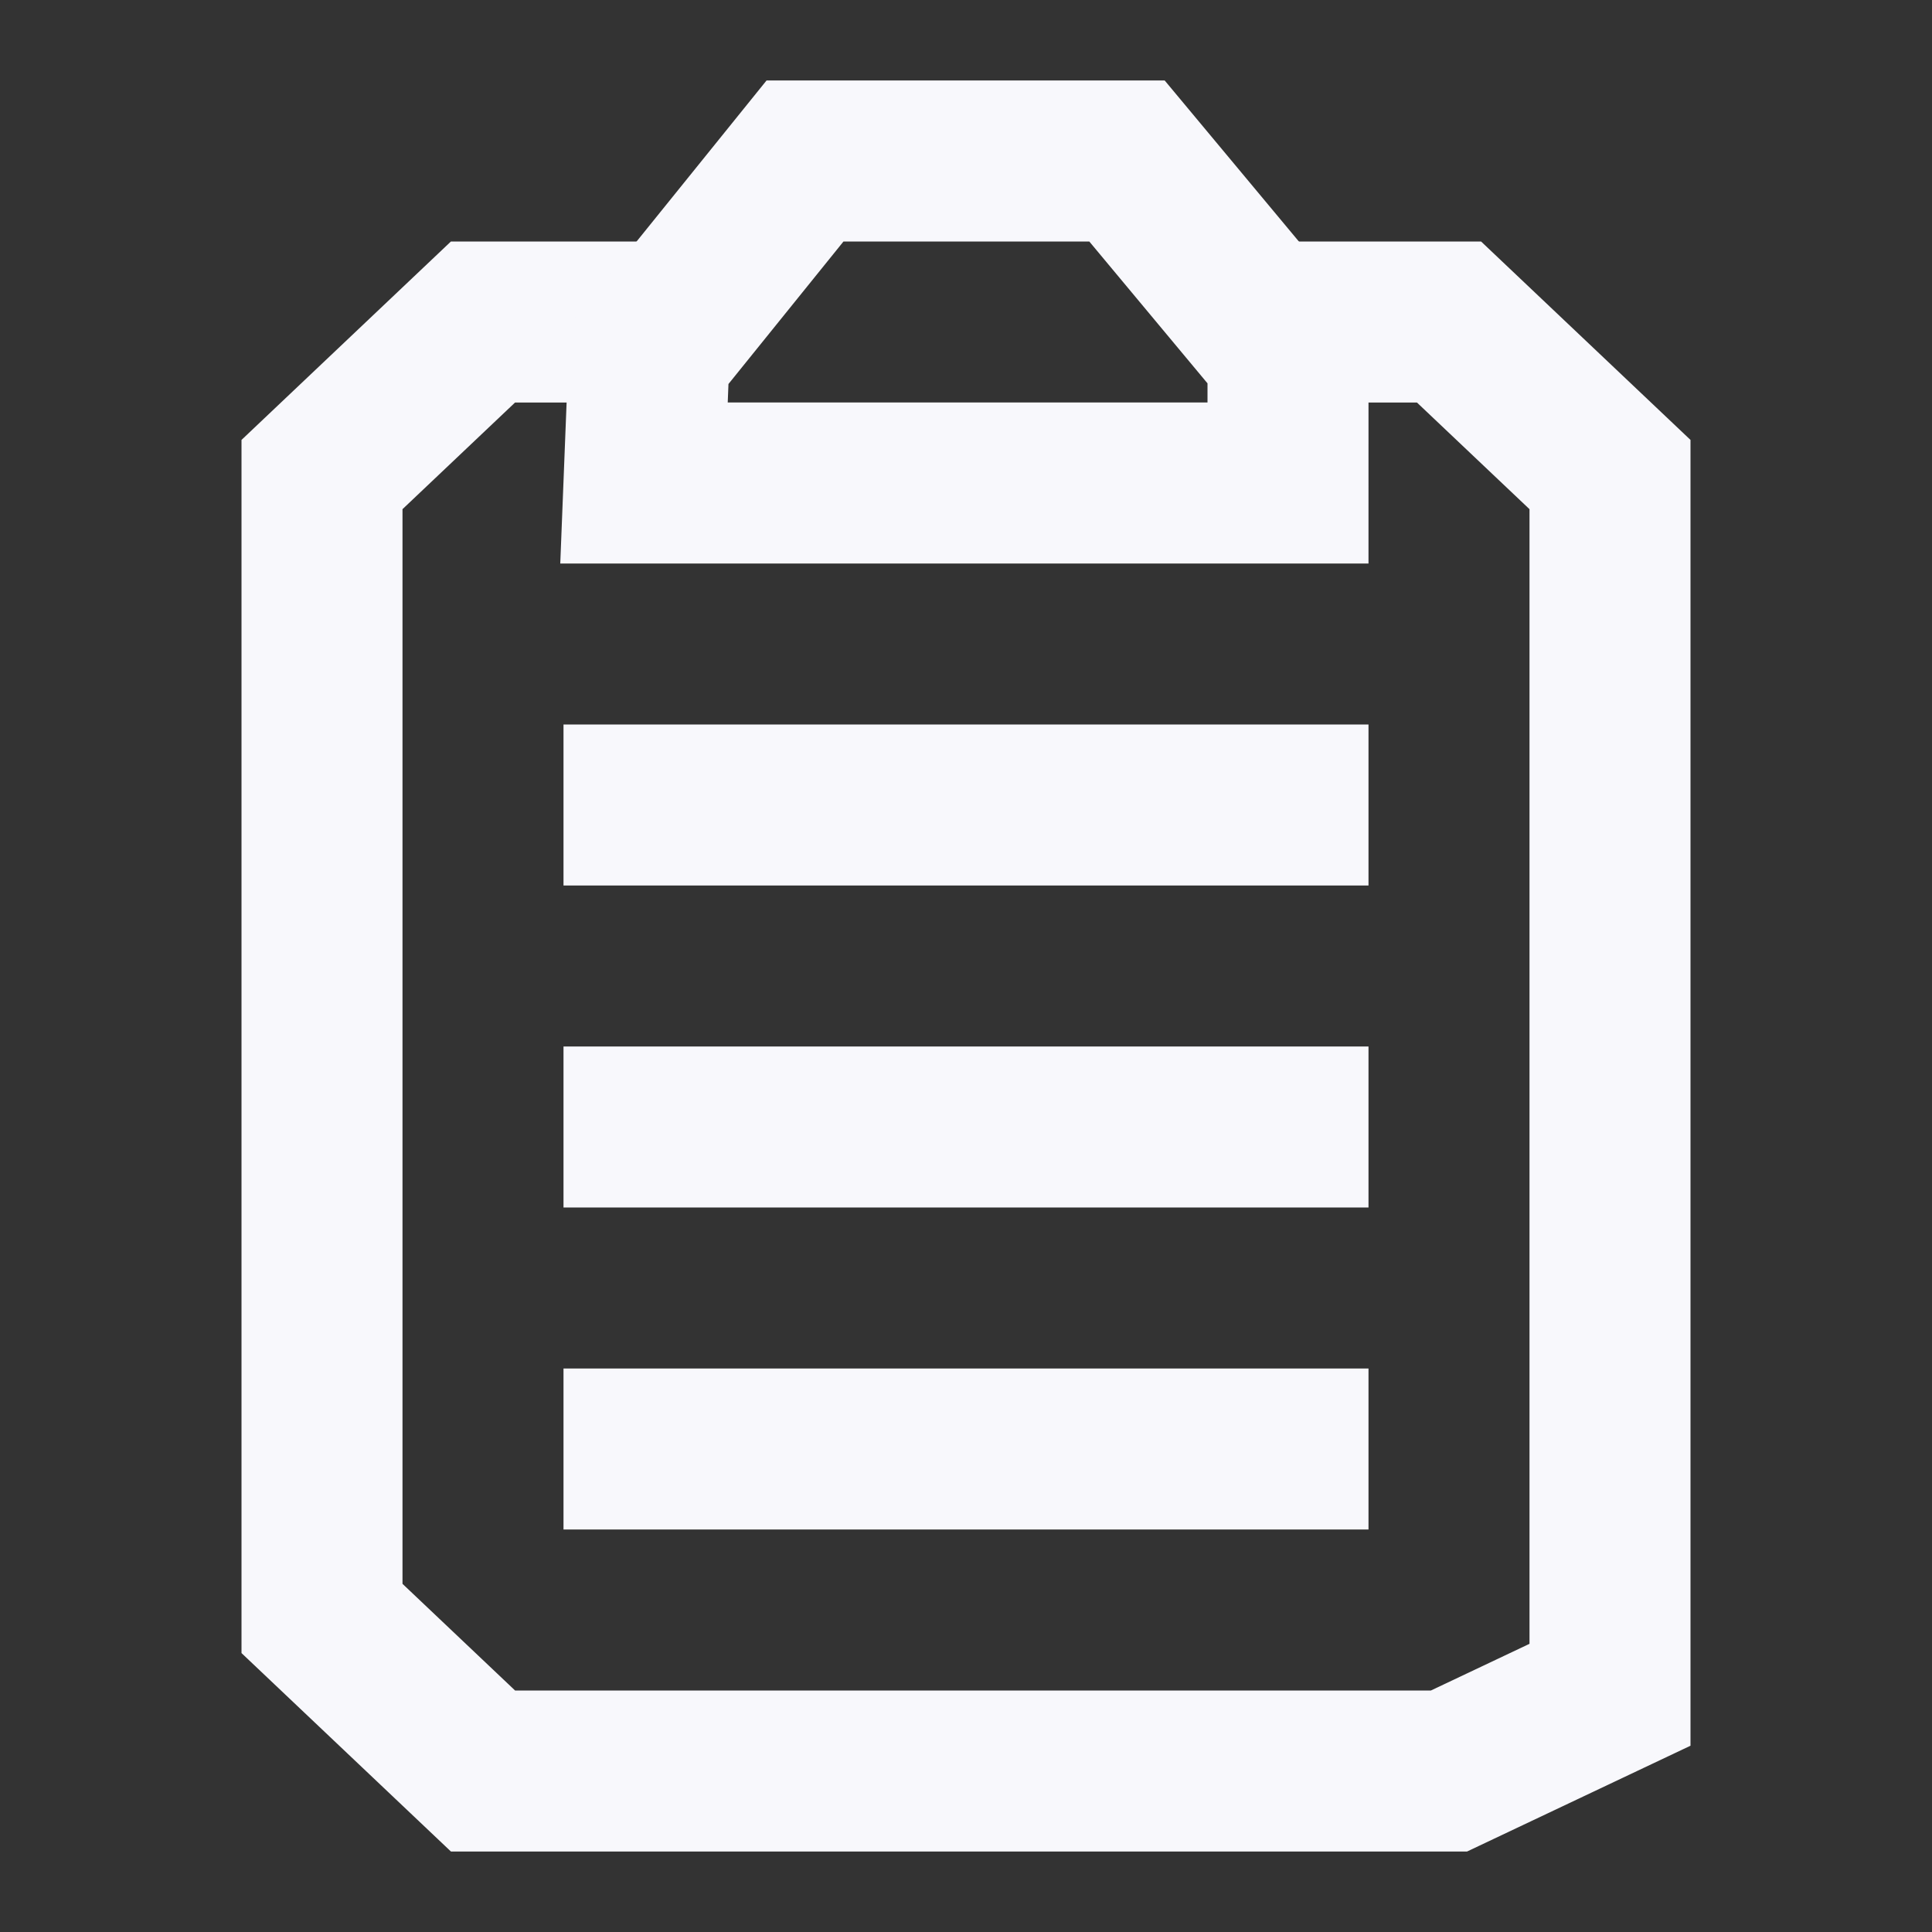 <svg id="Tasks" xmlns="http://www.w3.org/2000/svg" width="24" height="24" viewBox="0 0 24 24">
  <rect x="0" y="0" width="24" height="24" fill="#333333" stroke="none"/>
  <rect id="Rectangle_146" data-name="Rectangle 146" width="24" height="24" fill="none"/>
  <g id="Group_228" data-name="Group 228" transform="translate(4 2)">
    <path id="Path_106" data-name="Path 106" d="M8,4H6L4,5.895V20.105L6,22H18l2-.947V5.895L18,4H16" transform="translate(-4 -2)" fill="none" stroke="#f8f8fc" stroke-miterlimit="10" stroke-width="2"/>
    <path id="Path_107" data-name="Path 107" d="M16,4.4,14,2H10L8.063,4.4,8,6h8Z" transform="translate(-4 -2)" fill="none" stroke="#f8f8fc" stroke-miterlimit="10" stroke-width="2"/>
    <line id="Line_34" data-name="Line 34" x2="10" transform="translate(3 8)" fill="none" stroke="#f8f8fc" stroke-miterlimit="10" stroke-width="2"/>
    <line id="Line_35" data-name="Line 35" x2="10" transform="translate(3 12)" fill="none" stroke="#f8f8fc" stroke-miterlimit="10" stroke-width="2"/>
    <line id="Line_36" data-name="Line 36" x2="10" transform="translate(3 16)" fill="none" stroke="#f8f8fc" stroke-miterlimit="10" stroke-width="2"/>
  </g>
</svg>
